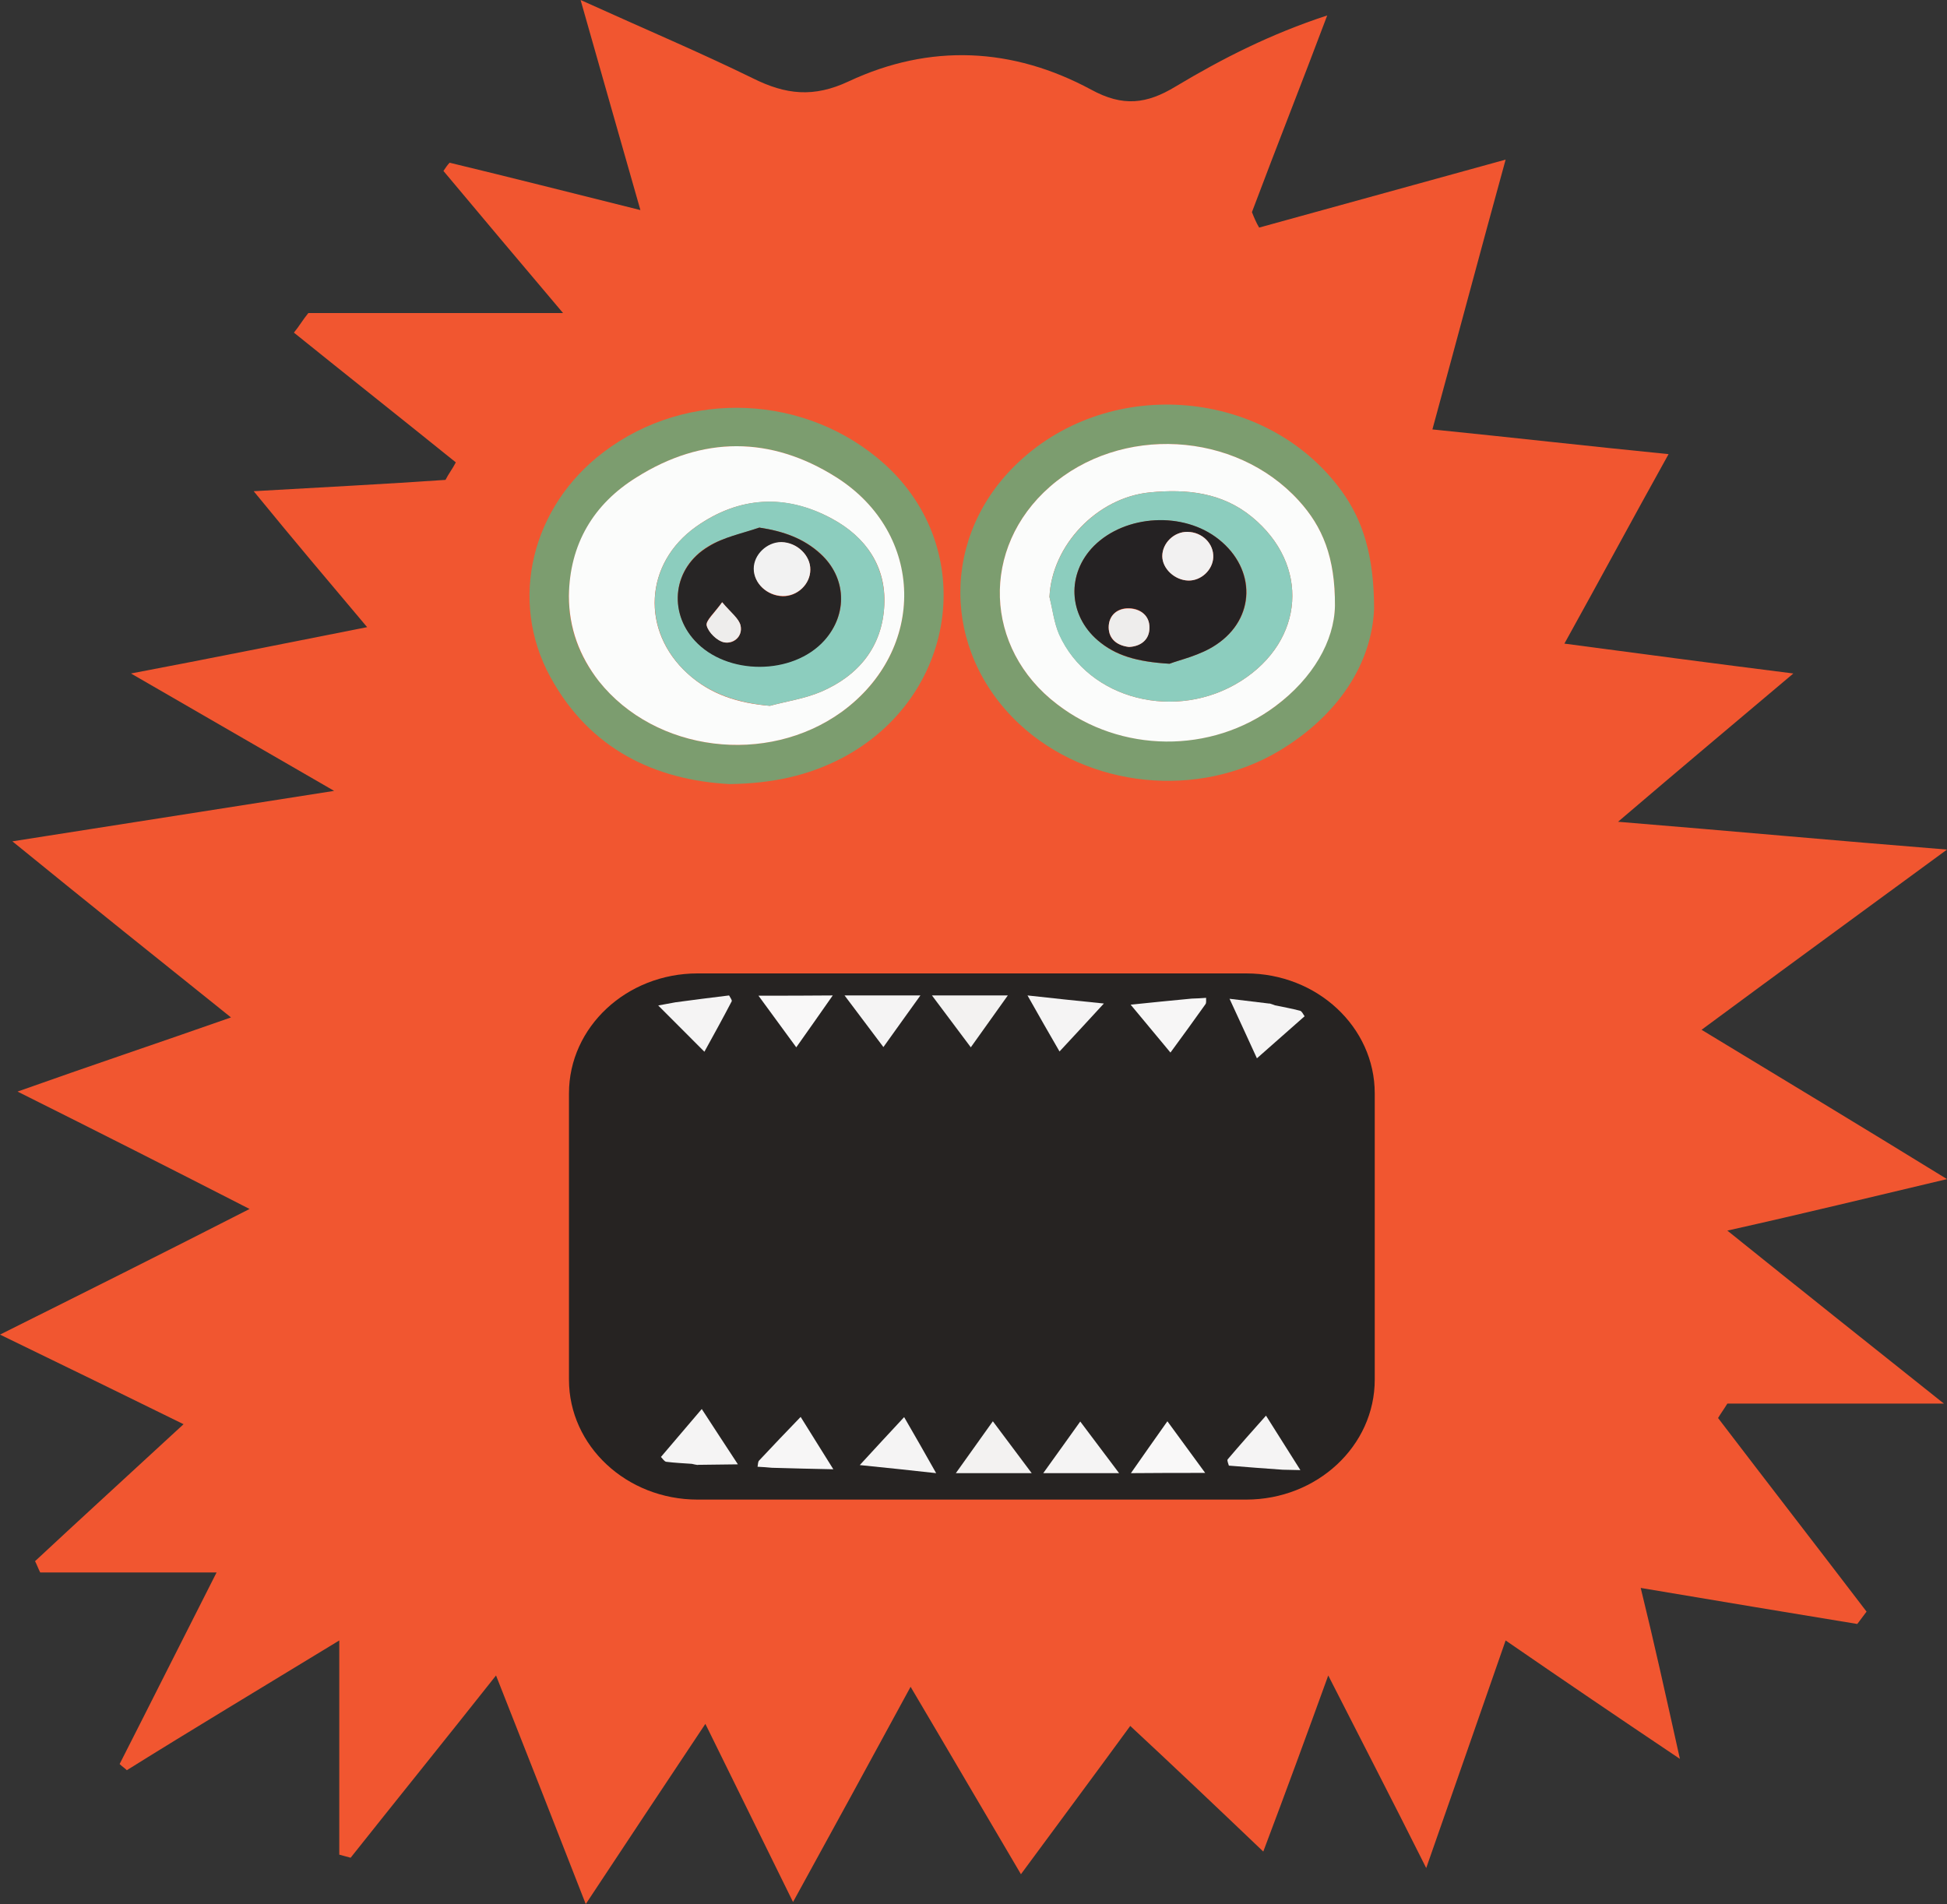 <svg width="592" height="579" viewBox="0 0 592 579" fill="none" xmlns="http://www.w3.org/2000/svg">
<rect x="0" y="0" width="592" height="579" fill="#333333" stroke="none"/>
<path d="M510.788 534.847C491.661 522.008 475.983 511.361 457.797 498.836C449.958 521.382 442.746 542.049 433.653 568.04C422.992 546.746 414.212 529.837 403.864 509.482C397.28 527.645 391.322 543.928 384.11 563.03C370 549.565 357.458 537.665 343.661 524.826C332.686 539.857 322.653 553.322 310.424 569.919C299.136 550.817 289.102 533.594 276.873 512.927C264.644 535.473 253.669 555.514 241.127 578.374C232.034 559.898 223.881 543.302 214.474 524.2C201.932 542.989 190.958 559.585 178.102 579C168.695 554.888 160.229 533.281 150.822 509.482C135.458 528.897 121.034 546.746 106.61 564.909C105.356 564.595 104.415 564.282 103.161 563.969C103.161 544.241 103.161 524.2 103.161 498.836C79.017 513.553 58.636 525.766 38.568 538.292C37.941 537.665 37 537.039 36.373 536.413C45.78 517.937 55.186 499.149 65.847 478.168C46.093 478.168 29.161 478.168 12.229 478.168C11.602 476.916 11.288 475.976 10.661 474.724C24.771 461.572 39.195 448.42 55.813 433.076C37.313 423.995 20.695 415.853 0 405.832C25.712 392.994 48.915 381.407 75.881 367.629C51.424 355.103 30.415 344.456 5.331 331.931C28.22 323.789 47.974 317.213 70.237 309.385C47.974 291.535 27.593 275.252 3.763 255.837C37.941 250.514 67.415 245.817 101.593 240.493C79.957 227.968 61.458 217.321 39.822 204.795C64.593 200.098 86.229 195.714 111.627 190.704C100.025 176.925 89.678 164.713 77.135 149.369C99.085 148.116 117.271 147.177 135.458 145.924C136.398 144.045 137.653 142.48 138.593 140.601C122.288 127.449 105.669 114.297 89.364 101.145C90.932 99.266 92.186 97.074 93.754 95.195C118.212 95.195 142.669 95.195 171.203 95.195C157.407 78.912 146.119 65.447 134.831 51.982C135.458 51.042 136.085 50.103 136.712 49.477C154.898 53.861 173.398 58.558 194.72 63.881C188.449 41.961 183.119 23.172 176.534 0C196.602 9.081 212.907 15.97 228.898 23.799C238.932 28.809 247.398 29.748 258.059 24.738C282.83 13.152 307.915 14.405 331.746 27.243C341.466 32.567 348.678 31.627 357.458 26.304C371.568 17.849 386.305 10.334 403.551 4.697C396.025 24.738 388.186 44.466 380.661 64.507C381.288 66.073 381.915 67.639 382.856 69.204C406.686 62.629 430.517 56.053 457.797 48.537C449.958 77.033 443.059 103.024 435.534 130.58C460.305 133.085 482.254 135.591 507.339 138.096C496.364 157.824 486.958 175.36 475.67 195.714C499.187 198.845 520.508 201.664 545.28 204.795C527.093 220.139 511.415 233.291 491.974 249.888C526.466 252.706 556.881 255.524 592 258.342C565.975 277.444 542.771 294.354 517.373 313.142C542.144 328.173 565.034 341.951 592 358.548C568.169 364.184 549.042 368.882 525.212 374.205C547.788 392.367 567.856 408.337 591.059 426.813C566.602 426.813 545.907 426.813 525.212 426.813C524.271 428.379 523.33 429.631 522.39 431.197C537.441 450.925 552.492 470.34 567.542 490.068C566.602 491.32 565.661 492.573 564.72 493.825C543.712 490.381 523.017 486.936 498.873 482.865C502.949 499.462 506.398 515.119 510.788 534.847Z" fill="#F15630"/>
<g clip-path="url(#clip0_5_55)">
<path d="M221.879 238.432C199.479 237.232 179.479 228.032 167.379 205.932C154.579 182.632 161.579 154.032 183.579 137.432C209.079 118.132 245.379 119.832 269.079 141.232C297.579 167.132 290.979 212.132 255.979 230.532C245.779 235.832 234.979 238.232 221.879 238.432ZM172.979 181.232C172.879 190.932 176.079 199.532 182.079 207.132C199.279 228.732 233.079 232.932 255.979 216.432C281.779 197.732 281.179 162.232 254.279 145.132C234.379 132.532 213.578 132.532 193.578 145.132C180.578 153.232 173.279 165.432 172.979 181.232Z" fill="#7C9D6F"/>
<path d="M172.979 181.232C173.179 165.432 180.478 153.232 193.578 145.132C213.578 132.532 234.379 132.532 254.279 145.132C281.279 162.232 281.779 197.632 255.979 216.432C233.179 232.932 199.279 228.732 182.079 207.132C176.179 199.532 172.979 190.932 172.979 181.232ZM234.078 214.632C239.278 213.232 244.778 212.432 249.678 210.332C261.079 205.432 268.279 196.632 268.879 184.032C269.479 172.232 263.279 163.332 252.979 157.732C238.878 150.132 224.679 150.932 211.679 160.132C195.879 171.332 194.778 191.832 209.078 204.832C216.078 211.232 224.478 213.832 234.078 214.632Z" fill="#FBFCFB"/>
<path d="M234.078 214.632C224.478 213.732 216.078 211.132 209.078 204.832C194.878 191.832 195.878 171.332 211.678 160.132C224.778 150.932 238.878 150.032 252.978 157.732C263.278 163.232 269.378 172.232 268.878 184.032C268.278 196.632 261.078 205.432 249.678 210.332C244.778 212.432 239.278 213.232 234.078 214.632ZM230.878 160.432C225.678 162.332 219.978 163.332 215.378 166.132C204.678 172.532 203.078 185.832 211.278 194.732C221.078 205.332 241.078 205.232 250.678 194.632C257.878 186.732 257.378 175.632 249.478 168.332C244.278 163.632 238.178 161.532 230.878 160.432Z" fill="#8CCDBE"/>
<path d="M230.878 160.432C238.178 161.532 244.378 163.732 249.478 168.432C257.378 175.632 257.778 186.732 250.678 194.732C241.078 205.432 220.978 205.432 211.278 194.832C203.078 185.932 204.678 172.632 215.378 166.232C219.978 163.332 225.578 162.232 230.878 160.432ZM246.378 173.232C246.378 168.832 242.278 164.932 237.678 164.932C233.378 164.832 229.378 168.732 229.278 173.032C229.278 177.432 233.278 181.232 238.078 181.332C242.478 181.332 246.378 177.632 246.378 173.232ZM219.578 183.132C217.178 186.432 214.478 188.732 214.878 190.232C215.478 192.332 218.078 194.832 220.178 195.332C223.078 195.932 225.878 193.532 225.178 190.232C224.678 188.132 222.278 186.432 219.578 183.132Z" fill="#272525"/>
<path d="M246.379 173.232C246.379 177.632 242.479 181.332 237.979 181.232C233.179 181.132 229.179 177.332 229.179 172.932C229.179 168.632 233.179 164.832 237.579 164.832C242.379 164.932 246.479 168.932 246.379 173.232Z" fill="#F2F2F2"/>
<path d="M219.578 183.132C222.278 186.332 224.678 188.032 225.178 190.232C225.878 193.532 223.078 195.832 220.178 195.332C218.078 194.932 215.378 192.332 214.878 190.232C214.478 188.832 217.178 186.532 219.578 183.132Z" fill="#EEEDEC"/>
</g>
<path d="M378.896 296H212.104C190.508 296 173 312.326 173 332.465V419.535C173 439.674 190.508 456 212.104 456H378.896C400.492 456 418 439.674 418 419.535V332.465C418 312.326 400.492 296 378.896 296Z" fill="#262322"/>
<path d="M396.673 309.028C391.963 313.18 387.253 317.332 382.176 321.815C379.401 315.781 376.72 309.887 373.851 303.711C378.151 304.23 382.127 304.702 386.023 305.181L385.936 305.114C386.515 305.288 387.093 305.461 387.68 305.708C390.218 306.232 392.748 306.682 395.301 307.355C395.88 307.528 396.208 308.396 396.673 309.028Z" fill="#F5F4F4"/>
<path d="M200.964 443.033C204.996 438.3 209.029 433.568 213.374 428.46C217.037 434.067 220.586 439.548 224.364 445.282C220.028 445.337 216.02 445.394 212.091 445.434L212.187 445.489C211.588 445.394 210.989 445.299 210.371 445.131C207.779 444.947 205.206 444.836 202.576 444.508C201.977 444.412 201.52 443.597 200.964 443.033Z" fill="#F5F4F4"/>
<path d="M366.731 303.429C366.669 304.133 366.876 304.928 366.506 305.396C363.089 310.232 359.575 315.015 355.886 320.067C352.274 315.679 347.989 310.602 343.782 305.507C349.941 304.873 356.1 304.238 362.355 303.658C363.826 303.63 365.279 303.53 366.731 303.429Z" fill="#F7F6F6"/>
<path d="M230.338 446.015C230.5 445.325 230.406 444.511 230.84 444.094C234.912 439.72 239.072 435.412 243.445 430.859C246.404 435.652 249.932 441.213 253.382 446.781C247.186 446.652 240.991 446.522 234.708 446.327C233.246 446.174 231.792 446.094 230.338 446.015Z" fill="#F7F6F6"/>
<path d="M221.681 302.698C222 303.293 222.638 304.112 222.479 304.484C219.845 309.544 217.052 314.605 214.179 319.814C209.391 315.051 204.762 310.363 200.134 305.749C201.889 305.451 203.645 305.079 205.401 304.781C210.827 304.037 216.254 303.367 221.681 302.698Z" fill="#F5F4F4"/>
<path d="M373.646 445.673C373.472 445.027 373.039 444.099 373.281 443.768C377.025 439.358 380.924 434.98 384.937 430.472C388.508 436.087 391.941 441.598 395.391 447.036C393.609 446.972 391.808 446.982 390.025 446.919C384.554 446.552 379.1 446.112 373.646 445.673Z" fill="#F5F4F4"/>
<path d="M306.433 302.698C302.682 307.981 299.091 312.967 295.181 318.474C291.27 313.265 287.52 308.279 283.37 302.698C291.27 302.698 298.533 302.698 306.433 302.698Z" fill="#F3F2F1"/>
<path d="M290.632 447.963C294.383 442.679 297.974 437.693 301.884 432.186C305.795 437.395 309.546 442.381 313.695 447.963C305.795 447.963 298.533 447.963 290.632 447.963Z" fill="#F3F2F1"/>
<path d="M335.642 305.153C331.013 310.214 326.783 314.753 322.155 319.74C318.883 314.084 315.85 308.8 312.419 302.698C320.319 303.591 327.661 304.335 335.642 305.153Z" fill="#F5F4F4"/>
<path d="M261.423 445.507C266.052 440.447 270.282 435.907 274.91 430.921C278.182 436.577 281.215 441.86 284.647 447.963C276.746 447.07 269.404 446.326 261.423 445.507Z" fill="#F5F4F4"/>
<path d="M279.858 302.698C276.028 307.981 272.516 312.967 268.606 318.4C264.616 313.116 260.865 308.13 256.795 302.698C264.695 302.698 272.037 302.698 279.858 302.698Z" fill="#F5F4F4"/>
<path d="M317.207 447.963C321.037 442.679 324.549 437.693 328.459 432.26C332.45 437.544 336.2 442.53 340.27 447.963C332.37 447.963 325.028 447.963 317.207 447.963Z" fill="#F5F4F4"/>
<path d="M230.619 302.772C238.121 302.772 245.702 302.772 253.204 302.698C249.613 307.833 246.021 312.967 242.111 318.474C238.121 313.042 234.37 307.907 230.619 302.772Z" fill="#F9F8F8"/>
<path d="M366.446 447.888C358.945 447.888 351.363 447.888 343.862 447.963C347.453 442.828 351.044 437.693 354.954 432.186C358.945 437.619 362.695 442.753 366.446 447.888Z" fill="#F9F8F8"/>
<path d="M417.8 185.133C417.1 201.733 407 217.433 389.1 228.233C364.3 243.133 330.8 239.633 309.9 220.133C286.1 197.833 286 162.633 309.8 140.433C338 114.033 385.2 118.233 407.8 149.133C414.4 158.133 417.8 169.033 417.8 185.133ZM405.9 184.233C406 169.533 402.1 160.133 394.9 152.233C375.6 131.033 340.7 129.133 319.2 148.033C298.1 166.533 299.1 197.133 321.4 214.133C340.7 228.933 368.3 229.233 387.8 214.733C399.2 206.133 405.6 194.833 405.9 184.233Z" fill="#7C9D6F"/>
<path d="M405.9 184.232C405.7 194.932 399.2 206.232 387.8 214.732C368.3 229.332 340.7 229.032 321.4 214.132C299.1 197.132 298.1 166.532 319.2 148.032C340.7 129.132 375.6 131.032 394.9 152.232C402.1 160.132 406 169.432 405.9 184.232ZM319.1 181.532C320.1 185.332 320.5 189.432 322.1 192.932C331 212.832 357.7 219.532 377.4 207.032C396.7 194.732 398.3 171.732 380.7 157.232C371.6 149.732 360.8 148.632 349.6 149.732C333.5 151.332 319.8 165.832 319.1 181.532Z" fill="#FBFCFB"/>
<path d="M319.1 181.533C319.8 165.933 333.5 151.333 349.6 149.733C360.8 148.633 371.6 149.733 380.7 157.233C398.3 171.733 396.7 194.733 377.4 207.033C357.7 219.533 331 212.833 322 192.933C320.5 189.333 320 185.333 319.1 181.533ZM355.6 201.833C358.7 200.633 364.9 199.333 369.8 196.033C381.9 188.033 382 173.033 370.6 164.033C359.9 155.533 342.2 156.433 332.6 166.033C324.3 174.433 324.8 186.933 333.8 194.733C339.2 199.433 345.6 201.233 355.6 201.833Z" fill="#8CCDBE"/>
<path d="M355.6 201.833C345.7 201.233 339.2 199.332 333.8 194.732C324.8 187.032 324.3 174.432 332.6 166.032C342.2 156.432 359.9 155.432 370.6 164.032C381.9 173.032 381.8 188.032 369.8 196.032C364.9 199.332 358.7 200.632 355.6 201.833ZM361.3 176.532C365.2 176.632 368.7 173.332 368.9 169.532C369.1 165.332 365.5 161.732 361.1 161.732C357 161.632 353.4 165.132 353.4 169.132C353.5 172.932 357.2 176.432 361.3 176.532ZM343.3 196.732C347 196.532 349.5 194.432 349.5 190.833C349.5 187.132 346.7 185.032 343.3 184.932C339.8 184.832 337.1 187.032 337.1 190.732C337.1 194.532 339.8 196.332 343.3 196.732Z" fill="#252223"/>
<path d="M361.3 176.533C357.2 176.433 353.4 172.933 353.4 169.133C353.4 165.133 357 161.633 361.1 161.733C365.6 161.833 369.1 165.333 368.9 169.533C368.7 173.333 365.2 176.633 361.3 176.533Z" fill="#F2F1F1"/>
<path d="M343.3 196.733C339.8 196.333 337.2 194.433 337.1 190.833C337.1 187.133 339.7 184.933 343.3 185.033C346.8 185.133 349.6 187.233 349.5 190.933C349.5 194.433 347 196.533 343.3 196.733Z" fill="#EEEDEC"/>
<defs>
<clipPath id="clip0_5_55">
<rect width="126" height="115" fill="white" transform="translate(161 124)"/>
</clipPath>
</defs>
</svg>
